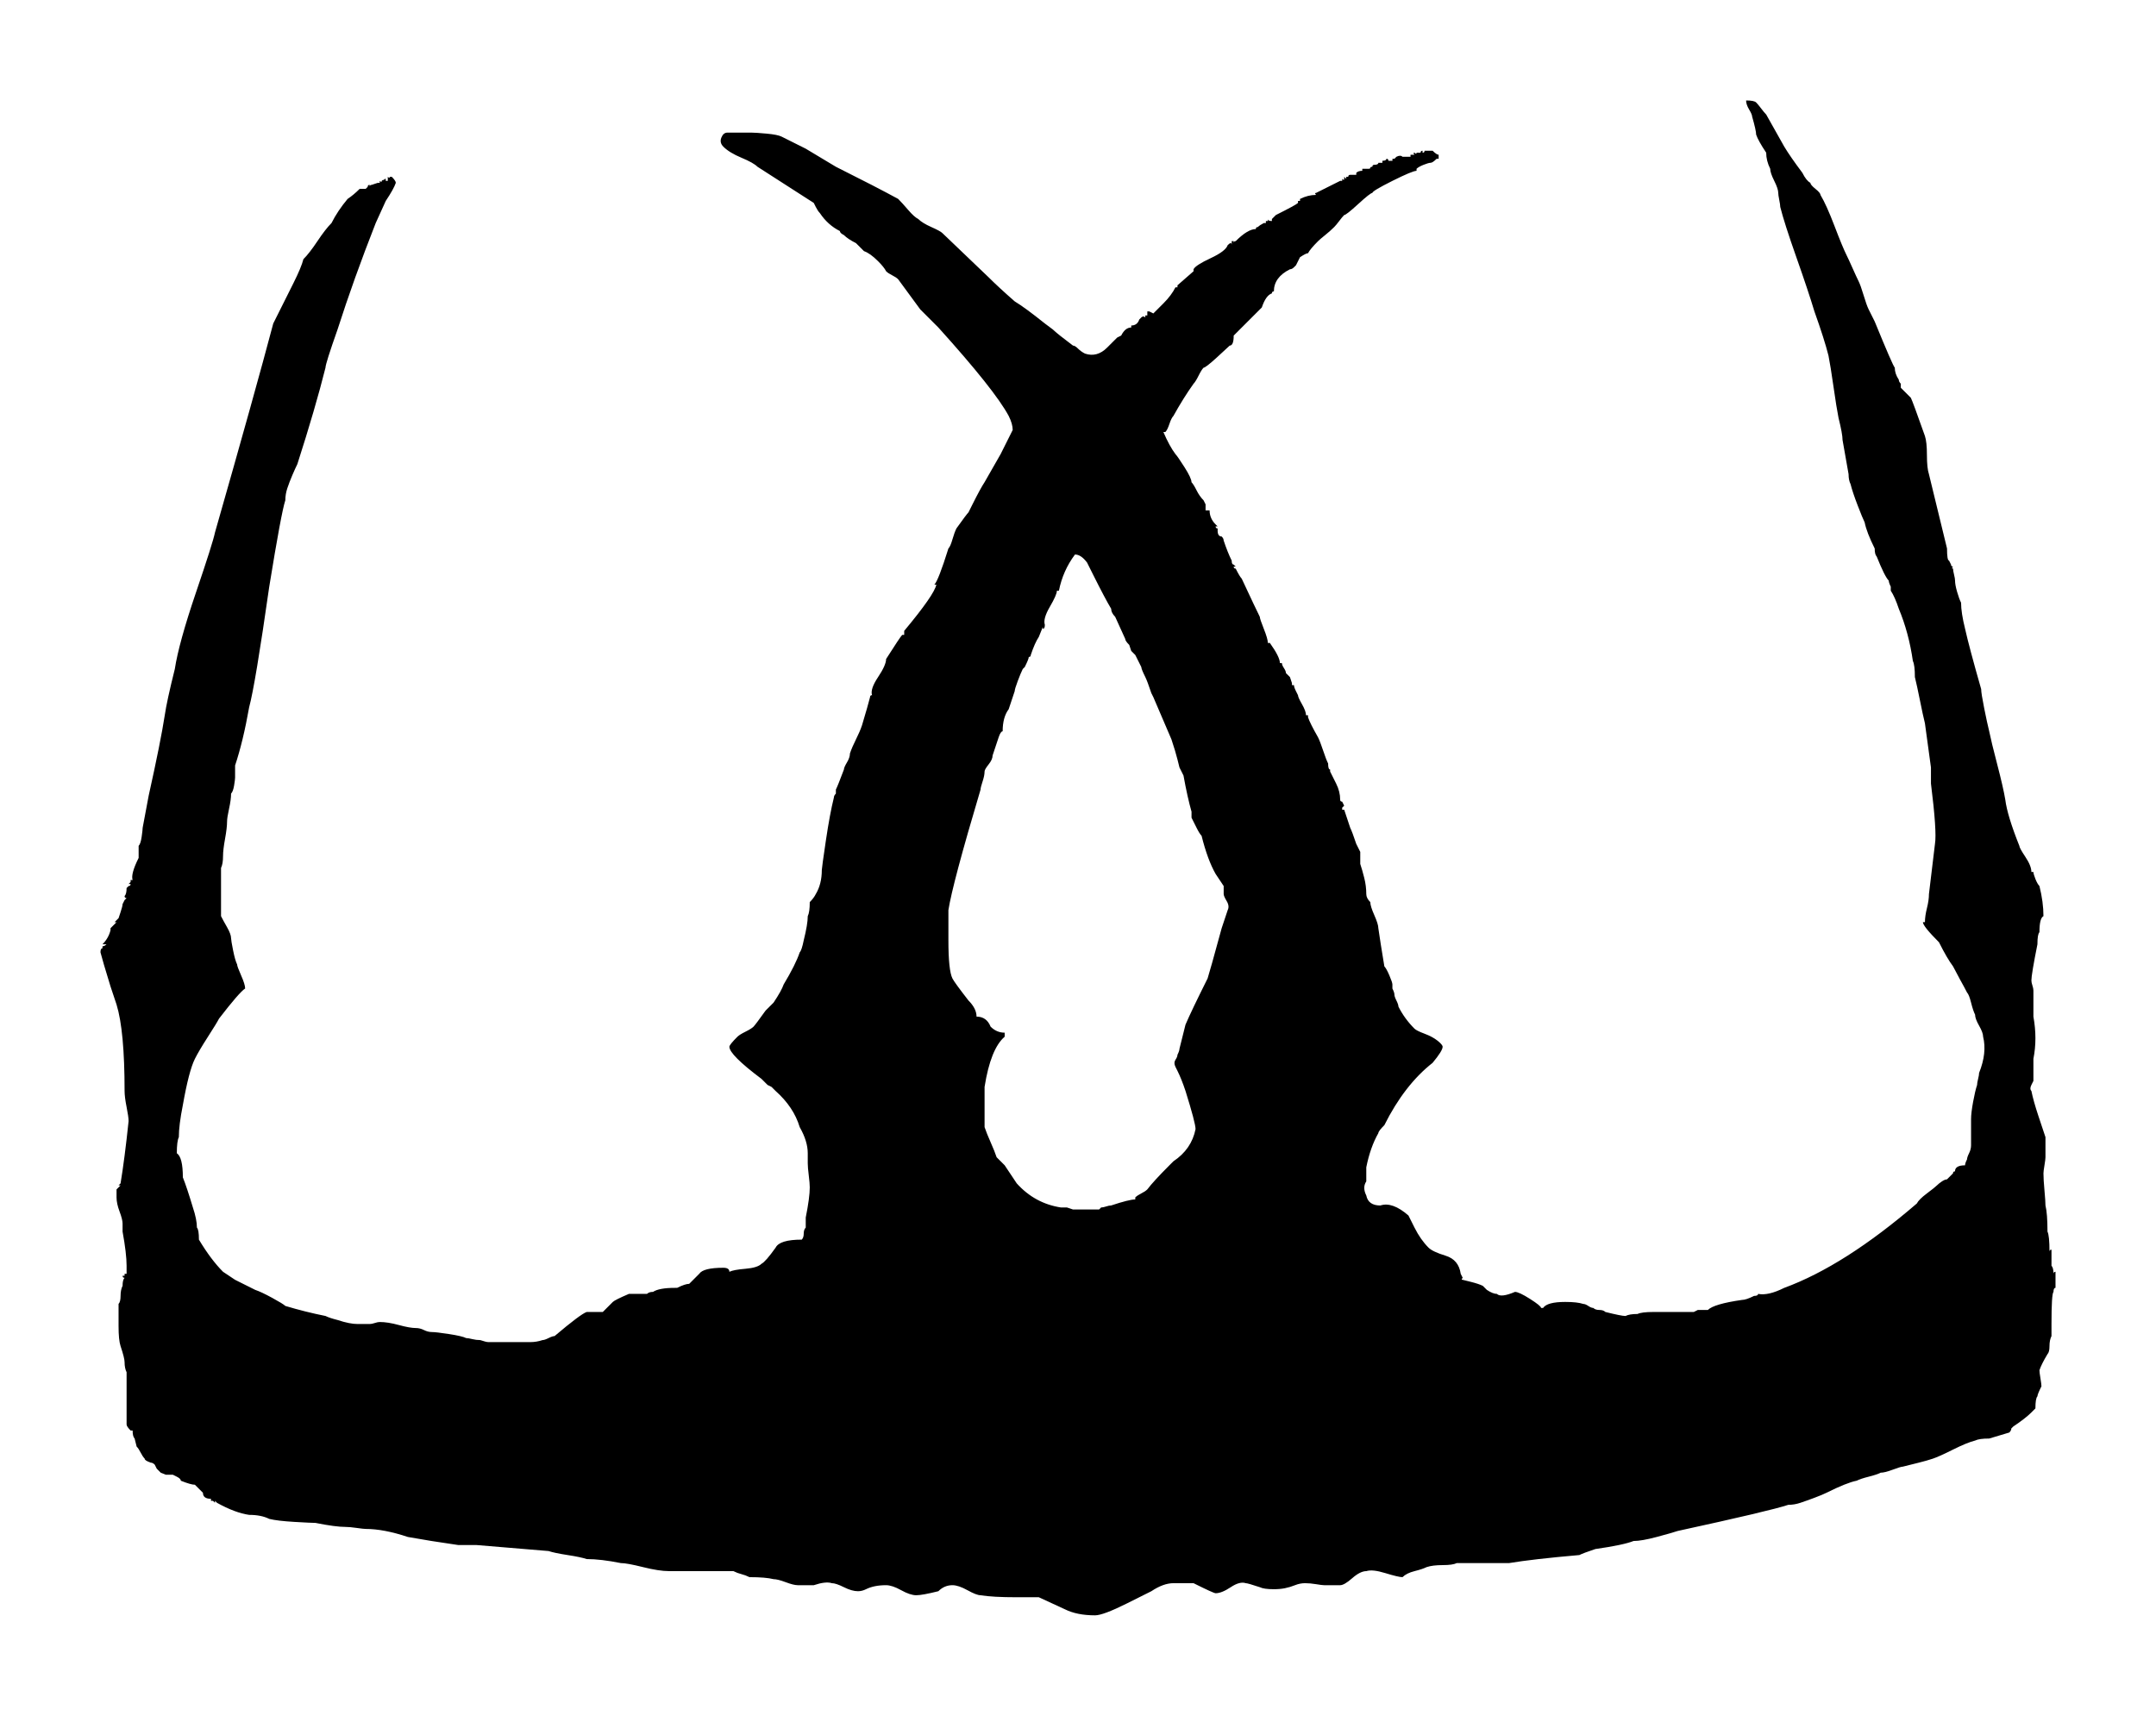 <svg xmlns="http://www.w3.org/2000/svg" viewBox="0 -205 1073 854" width="1073" height="854"><path d="M881 713q4 0 5-1t2.5-3 2.5-3l9-16q3-5 9-13 2-4 4-5 0-1 2.5-3t2.5-3q3-5 7-15.5t6-14.5q1-2 3-6.5t3-6.5q1-2 2.5-7t2.5-7l3-6q9-22 10-23 0-3 2-6 0-1 1-2v-2l3-3 2-2q1-2 7-19 1-3 1-9.5t1-9.5l9-37q0-6 1-6l1-2q0-1 1-1-1-1 0-1 0-1 .5-3t.5-3q0-2 1-5.5t2-5.5q0-5 2-13 2-9 8-30 0-2 1.5-9.5t2.5-11.5q1-5 4-16.5t4-17.5q1-8 7-23 0-1 3-5.5t3-7.5h1q0-1 1-3.5t2-3.5q2-8 2-15-2-1-2-8-1-1-1-6-3-15-3-18 0-1 .5-2.5t.5-2.5v-13q2-11 0-21v-11l-1-2q-1-2 0-3 1-5 3.5-12.5l3.5-10.5v-10q0-1-.5-4t-.5-4q0-3 .5-8.5t.5-7.5q1-4 1-13 1-2 1-10 0 1 1 1v-8q1-1 1-4 0 1 1 1v-8q-1 0-1-2-1-1-1-16v-6q-1-2-1-5t-1-4q-3-5-4-8 0-1 .5-4t.5-4q-2-4-2-5-1-1-1-6l-2-2q-3-3-9-7l-1-1q0-1-1-2l-10-3q-5 0-7-1-4-1-11-4.5T974 37q-3-1-7-2l-8-2q-1 0-5-1.5t-6-1.5q-2-1-6-2t-6-2q-5-1-15-6-2-1-6-2.5t-7-2.5q-3-1-6-1-9-3-55-13-3-1-10.5-3T825-4q-5-2-19-4-6-2-8-3-23-2-35-4h-26q-2-1-7-1t-8-1q-2-1-6-2t-6-3q-2 0-8.5 2t-9.5 1q-3 0-7-3.5t-6-3.5h-8q-1 0-4 .5t-5.5.5q-2.5 0-5-1t-5-1.5Q649-28 646-28q-5 0-7 1-6 2-7 2-3 1-7.5-2t-7.5-3q-1 0-11 5h-10q-5 0-11-4l-12-6q-12-6-16-6-9 0-15 3l-13 6h-11q-12 0-18 1-2 0-6.5 2.5T486-26q-4 0-7-3-8-2-11-2t-7.5 2.5T453-26q-3 0-5.5-.5T443-28q-2-1-4-1-3 0-7 2t-6 2q-3 1-9-1h-8q-2 0-6 1.5t-6 1.5q-4 1-12 1-2 1-4 1.5t-4 1.5h-32q-5 0-13 2t-11 2q-10 2-17 2-3 1-9.5 2T285-9l-36 3h-9q-14 2-25 4-12 4-21 4-1 0-4.5.5T184 3q-5 0-15 2-2 0-10.5.5T146 7q-4 2-10 2-7 1-16 6l-1 1v-1l-1 1h-1v1q-4 0-4 3l-3 3-1 1q-2 0-7 2 0 1-2 2l-2 1h-3.5L92 30l-2 2-1 2q-1 1-2 1-3 1-3 2-1 1-2 3t-2 3l-1 4q-1 1-1 4h-1q-2 2-2 3v26q-1 2-1 5 0 2-2 8-1 3-1 10v12-1q1 1 1 4t1 5q0 3 1 4-1 0-1 1h1v1h1v4q0 6-2 17v4q0 2-1.5 6t-1.5 7v4l2 2h-1l1 1q2 12 4 31 0 2-1 7t-1 8q0 30-4 43l-3 9q-4 13-5 17 0 2 1 2v1q1 0 2 1h-2q3 3 4 7v1l3 3h-1l2 2 1 3q1 3 1 4l1 2 1 1q-1 0-1 1 1 1 1 4l1 1q1 0 1 1h-1l1 1v1h1q-1 3 3 11v6q1 1 1.5 4.5t.5 4.5l3 16q6 27 8 40 1 7 5 23 2 13 10.5 38t9.5 30q20 70 29 104l10 20q4 8 5 12 3 3 7 9t7 9q3 6 8 12 3 2 6 5h3l1 1q0 1 1 1v-1q0 1 1 1l3 1h1v1q1-1 1 0 1 1 1 0 0 1 1 1v-1h1v2q1-1 1 0h1q2-2 2-3-1-3-5-9l-5-11q-11-28-19-53-6-17-6-19-5-20-14-48-1-2-2.5-5.5T155 520q-1-3-1-6-2-6-8-43-7-49-10-60-3-17-7-29v-6q0-1-.5-4t-1.5-4q0-3-1-7.5t-1-6.5q0-3-1-8.5t-1-8.5q0-4-1-6v-24q1-2 3-5.5t2-5.5q0-1 1-6t2-7q0-1 2-5.5t2-6.5q-3-2-13-15-1-2-5.5-9t-6.5-11q-3-6-6-23-2-10-2-16-1-2-1-8 3-2 3-12 2-5 5-15 2-6 2-10 1-1 1-6 6-10 12-16l3-2 3-2 10-5q3-1 8.5-4t6.5-4q10-3 20-5 2-1 6-2 6-2 10-2h6q1 0 2.5.5t2.5.5q4 0 9.5-1.5t8.5-1.5q2 0 4-1t4-1q2 0 8.5-1t8.5-2q1 0 3-.5t4-.5q3-1 4-1h21q3 0 6 1 1 0 3 1t3 1q13 11 16 12h8l2 2 3 3q1 1 8 4h9q1 1 3 1 3 2 11 2h1q4 2 6 2l5 5q2 3 12 3 3 0 3-2 2 1 8 1.5t8 2.5q2 1 7 8 2 4 13 4 1 1 1 3t1 3v5q2 10 2 15 0 2-.5 6t-.5 6v5q0 6-4 13-3 10-12 18l-2 2-2 1-3 3q-16 12-16 16 0 1 4 5 1 1 4 2.5t4 2.5q1 1 6 8l4 4q4 6 5 9 6 10 8 16 1 1 2 6 2 8 2 12 1 2 1 7 2 2 3 4 3 5 3 12 0 1 2 14.5t4 21.5q0 1 1 2v2q1 2 4 10 0 1 1.5 3.5t1.5 4.5q1 3 3 7t3 7q3 10 4 14 0 1 1 1-1 3 3 9t4 9q7 11 8 12h1v2q15 18 16 23h-1q2 2 7 18 1 1 2 4.5t2 5.5q5 7 6 8l1 2 1 2q4 8 6 11l8 14 6 12q0 3-2 7-7 13-35 44l-9 9-11 15q-1 1-3 2t-3 2q-1 2-4 5-4 4-7 5l-4 4q-4 2-6 4-2 1-2 2-6 3-10 9-1 1-2 3l-1 2-28 18q-2 2-8 4.5t-9 5.5q-2 2-1 4.5t3 2.5h12q2 0 7.5-.5t7.5-1.5l6-3 6-3 15-9q20-10 31-16 2-2 5-5.5t5-4.5q2-2 6.5-4t5.5-3l23-22q5-5 13-12 5-3 15-11l4-3q2-2 10-8 1 0 2.5-1.5t3.5-2.5q6-2 11 3l3 3 2 2 2 1q2 4 5 4v2-1q3 0 4 3l1 1q1 1 2 0v1h1v2h1l2-1 5 5q4 4 6 8h1v1l8 7v1q1 2 8.5 5.5t8.5 6.5q2 2 2 0v2h1v-1q0 1 1 1 6 6 10 6 0 1 1 1 1 1 3 2h1v1h1v1q0-1 2-1v1l2 2q10 5 11 6v1h1v1q4 2 8 2-1 1 0 1l12 6h1v1q1-1 1 0v1l1-1v1h1q0 1 1 1h3v1q1 1 3 1h1-1v1h2-1 2q1 0 1 .5t1 .5q0 1 1 1 2 0 2 1h2v1q2 0 2 1 1 0 1-1h2v1h1l1 1q2 1 3 0h4v1h2q-1 1 0 1 1-1 1 0h2q0 1 1 1v-1q1 0 1 1h4q2-2 3-2v-2h-1q-2-2-3-2t-3.5-1q-2.5-1-3.5-2v-1q-2 0-12-5t-10-6q-1 0-7-5.5t-7-5.5q-1-1-2.5-3t-2.5-3q-2-2-4.5-4t-3.5-3q-4-4-5-6-1 0-4-2l-1-2-1-2-1-1q-1-1-2-1-8-4-8-11-1 0-1-1-3-1-5-7l-14-14q0-5-2-5-1-1-6.5-6t-6.5-5q-1-1-2.5-4t-2.5-4q-5-7-10-16-1-1-2-4t-2-4h-1q3-7 6-11 1-1 4.5-6.5t3.5-7.5q1-1 2.5-4t3.5-5l1-2v-3h2q0-4 3-7l1-1h-1q0-1 1-1v-1q0-3 2-3 1-1 1-2 2-6 4-10 0-2 1-2l1-1h-1q0-1 1-1 2-4 3-5 7-15 9-19 0-1 2-6t2-7h1q5-7 5-10h1q0-1 1-2.5t1-2.5l2-2 1-3v-1h1q0-1 1-3l1-2q0-1 2-4.5t2-5.5h1v-1q1-3 5-10 1-2 2.5-6.5t2.5-6.5q0-3 1-3v-1l3-6q2-4 2-8 0-1 1-1l1-2-1-1v-1h1l3-9q1-2 3-8l2-4v-6q1-3 2-7t1-8q0-2 2-4 0-2 2-6.5t2-6.5q1-7 3-19 1-1 2.5-4.5t1.5-4.5v-2q1-2 1-3t1-3 1-3q3-6 8-11 1-1 5-2.5t6.5-3.5q2.5-2 2.5-3 0-2-5-8-14-11-24-31-3-3-3-4-4-7-6-17v-7q-2-3 0-7 1-5 7-5 6 2 14-5l3-6q3-6 7-10 2-2 8.5-4t7.5-9l1-2q-1-1 0-1l4-1q4-1 6-2l2-2q3-2 5-2 2-2 9 1 2 0 7.5-3.5t5.5-4.5h1q2 3 11 3 6 0 9-1 1 0 2.5-1t2.5-1q1-1 3-1t3-1q8-2 10-2 2 1 6 1 2 1 8 1h20l2 1h5q3 3 17 5 2 0 6 2 2 0 2 1 5-1 13 3 30 11 66 42 1 2 5 5t5 4q1 1 2.5 2t2.5 1l3 3q0 1 1 1 0 3 5 3 0 1 1 3 0 1 1 3t1 4v13q0 3 1 8.5t2 8.5q0 1 .5 3t.5 3q4 10 2 18 0 2-2 5.5t-2 5.5q-1 2-2 6t-2 5q-1 2-3.5 6.5T984 282q-3 4-7 12-8 8-8 10h-1 2q0 3 1 7t1 7l3 25q1 6-2 30v8l-3 22q-1 4-2.5 11.5T965 426q0 6-1 8-2 14-7 26-2 6-4 9v2q-1 2-1 3-2 2-6 12-1 1-1 4-4 8-5 13-1 2-3.5 8.5T933 522q-1 2-1 5-1 6-3 17 0 3-2 11-1 5-2.5 15.5T922 586q-2 8-7 22-3 10-9 27t-8 25q0 1-.5 3.5t-.5 3.5q0 2-2 6t-2 6q-2 4-2 8-4 6-5 9 0 2-2 9 0 1-1.5 3.5T881 713ZM547 487q-6-8-8-18h-1q0-2-3.5-8t-2.5-9q0-2-1-2v1l-2-5q-2-3-4-9 0-1-1-1 0-1-2-5l-1-1q-1-2-2.5-6t-1.5-5l-3-9q-3-4-3-11-1 0-2-3l-2-6-1-3q0-2-2-4.5t-2-3.5q0-2-1-5t-1-4q-14-47-16-60v-15q0-15 2-19 1-2 8-11 4-4 4-8 5 0 7-5 3-3 7-3v-2q-7-6-10-25v-20q1-3 3-7.5t3-7.5l4-4 6-9q9-10 22-12h3l3-1h13l1 1q1 0 2.5.5t2.5.5q9 3 12 3v1q1 1 3 2t3 2q3 4 11 12l2 2q9 6 11 16 0 3-5 19-2 6-4 10l-1 2q-1 2 0 3.5t1 2.5q1 2 1 3l3 12q3 7 11 23 1 3 7 25l3 9q1 2-.5 4.5T621 318v4l-4 6q-4 7-7 19-1 1-2.5 4l-2.5 5v3q-2 7-4 18l-2 4-1 4q-1 4-3 10l-9 21-1 2q-2 6-3 8-2 4-2 5l-1 2-2 4-2 2-1 3q-2 2-2 3l-5 11q-2 2-2 4-3 5-9 17l-3 6q-3 4-6 4z"  transform="matrix(1 0 0 -1 -12 558)"/></svg>